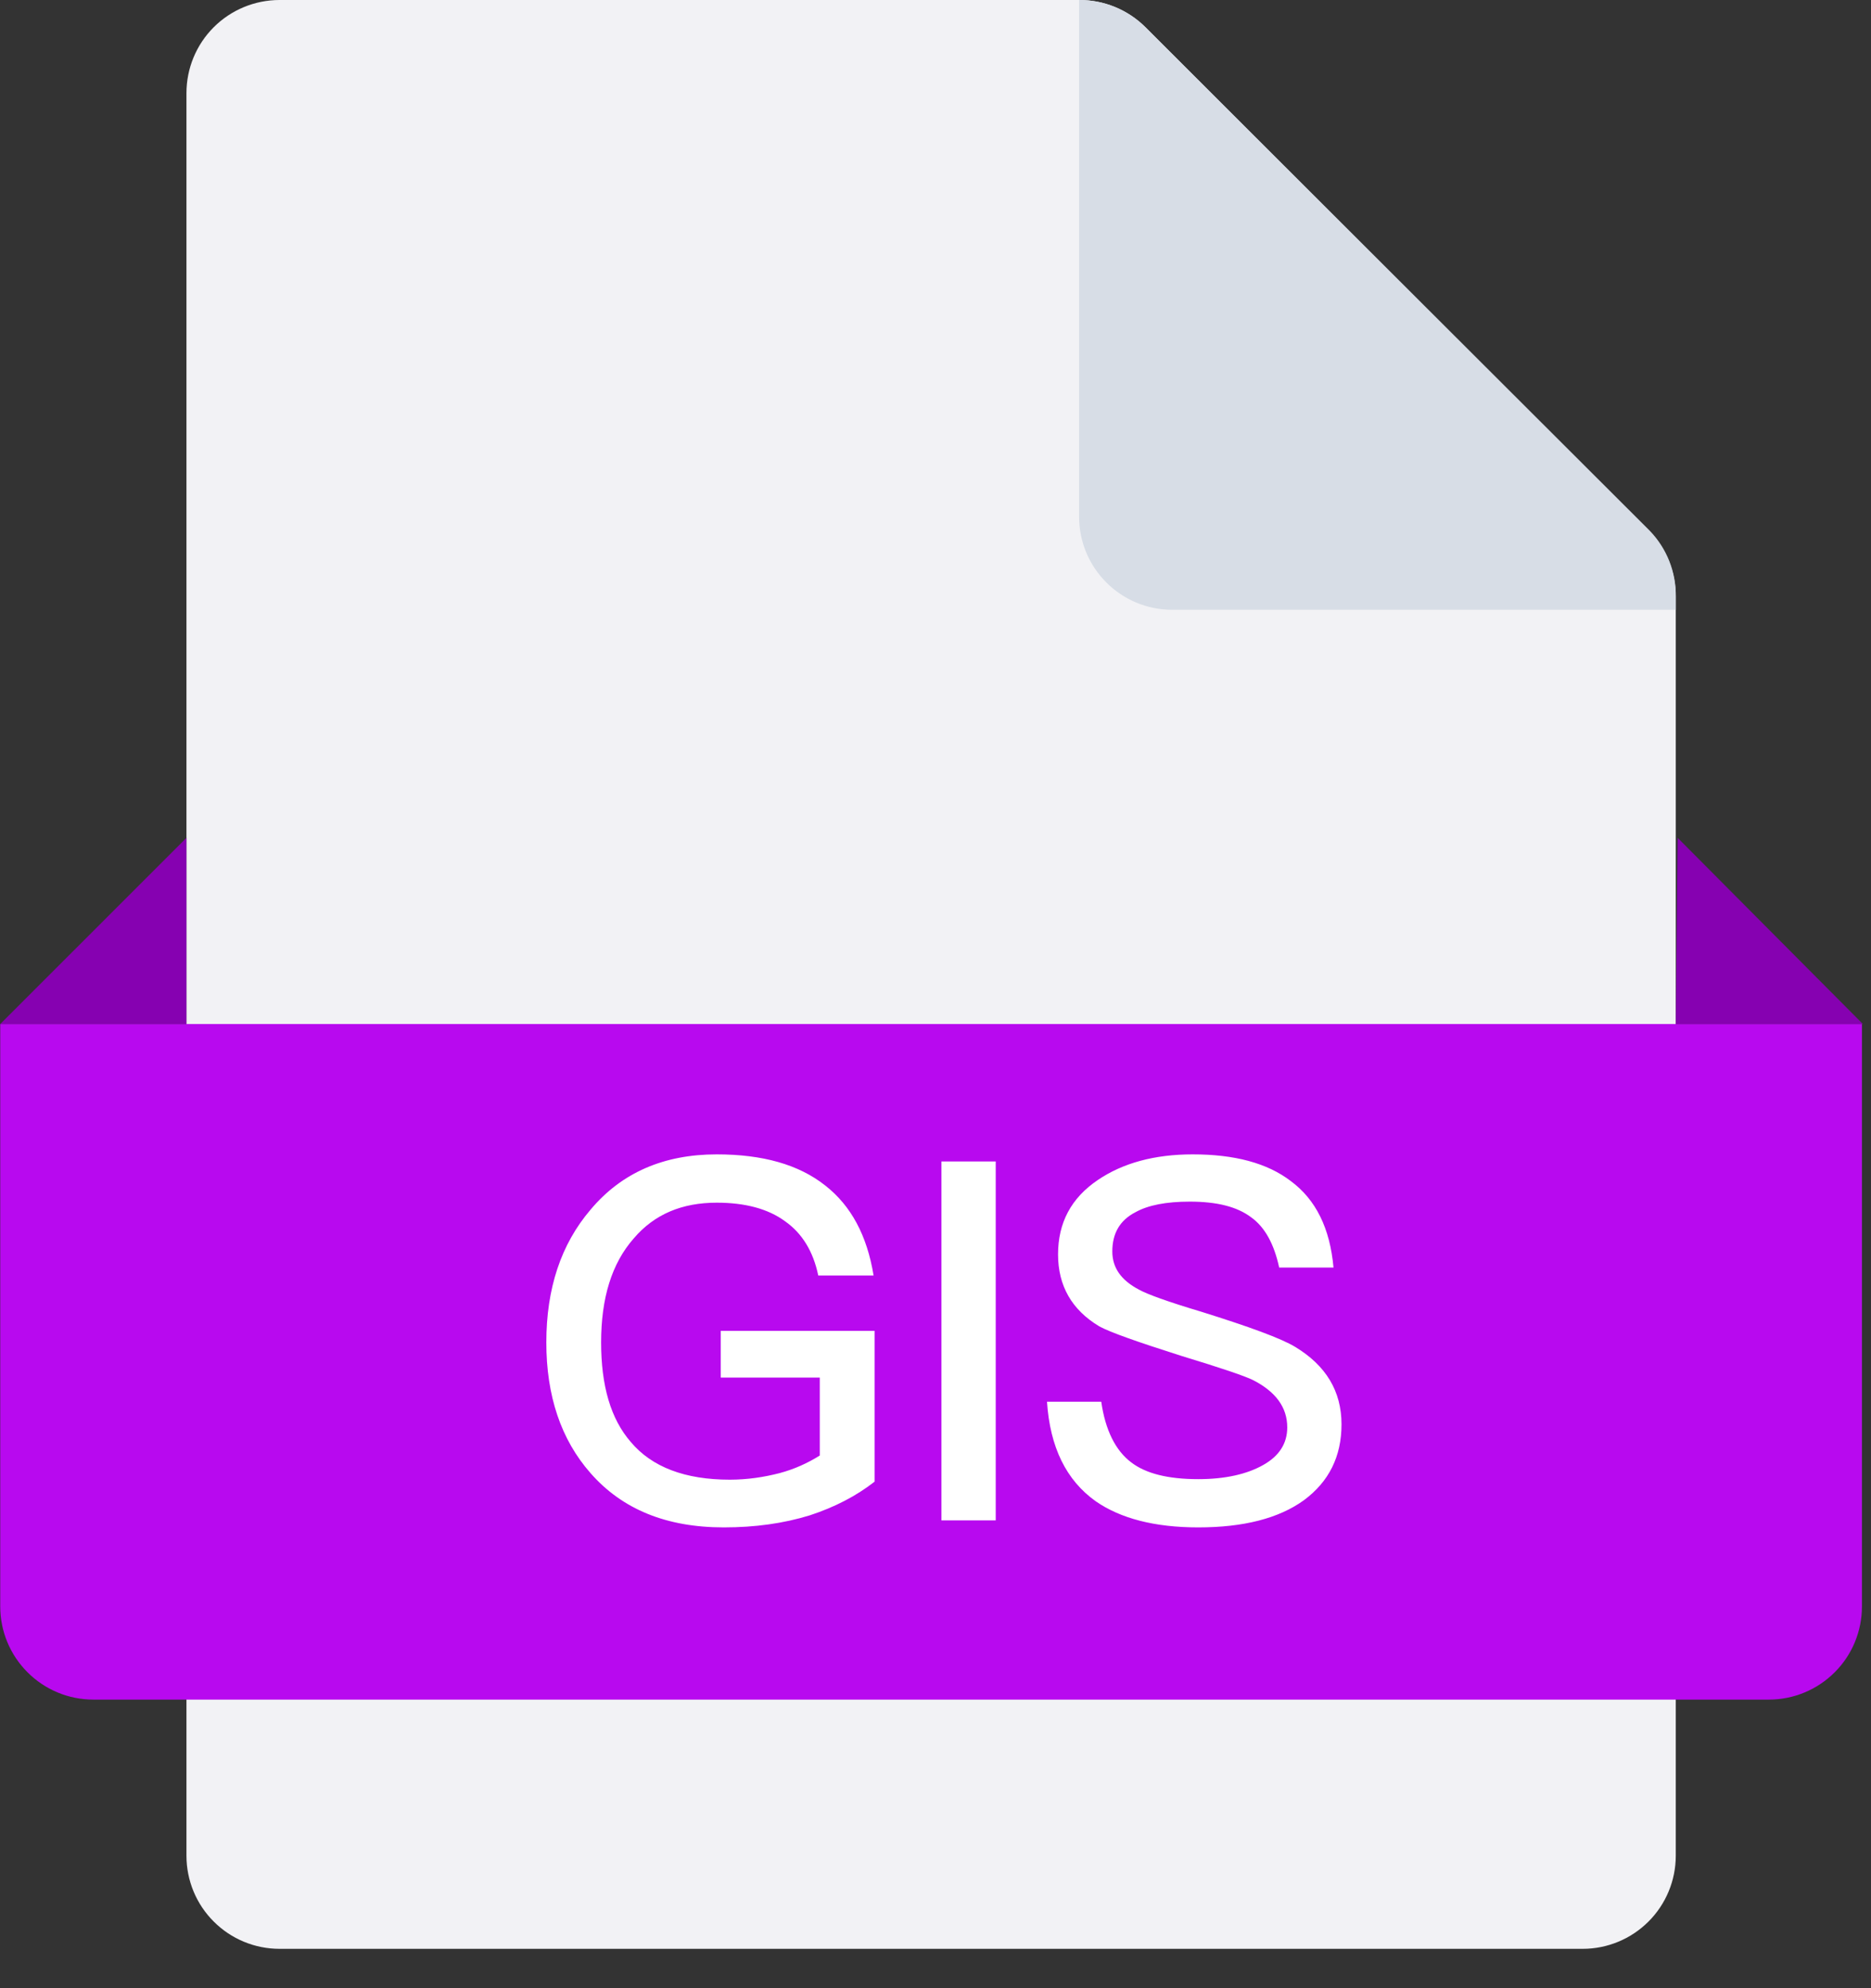 <?xml version="1.0" encoding="UTF-8"?>
<svg width="32px" height="34px" viewBox="0 0 32 34" version="1.1" xmlns="http://www.w3.org/2000/svg" xmlns:xlink="http://www.w3.org/1999/xlink">
    <rect x="0" y="0" width="32" height="34" fill="#333333" stroke="none"/>
    <title>Pdf</title>
    <g id="页面-1" stroke="none" stroke-width="1" fill="none" fill-rule="evenodd">
        <g id="数据分类目录" transform="translate(-255, -710)" fill-rule="nonzero">
            <g id="编组-11备份-9" transform="translate(240, 696)">
                <g id="Pdf" transform="translate(15, 14)">
                    <path d="M28.195,32.86 C27.896,33.159 27.491,33.327 27.069,33.327 L4.781,33.327 C4.358,33.327 3.953,33.159 3.655,32.86 C3.356,32.562 3.189,32.157 3.189,31.735 L3.189,1.592 C3.189,1.17 3.356,0.765 3.655,0.466 C3.953,0.168 4.358,-0 4.781,-0 L18.456,-0 C18.879,-0.002 19.286,0.164 19.587,0.462 L28.199,9.075 C28.497,9.375 28.664,9.782 28.661,10.205 L28.661,31.735 C28.661,32.157 28.493,32.562 28.195,32.86 Z" id="路径" fill="#F2F2F5"></path>
                    <path d="M31.845,17.512 L31.845,27.473 C31.845,27.895 31.678,28.3 31.379,28.598 C31.08,28.897 30.675,29.065 30.253,29.065 L1.597,29.065 C1.174,29.065 0.769,28.897 0.471,28.598 C0.172,28.3 0.004,27.895 0.004,27.473 L0.004,17.512 L31.845,17.512 Z" id="路径" fill="#B809EF"></path>
                    <path d="M12.379,26.12 C12.912,26.12 13.402,26.052 13.849,25.914 C14.27,25.776 14.64,25.587 14.958,25.338 L14.958,22.759 L12.327,22.759 L12.327,23.558 L14.021,23.558 L14.021,24.891 C13.814,25.02 13.591,25.123 13.333,25.192 C13.066,25.261 12.783,25.304 12.482,25.304 C11.717,25.304 11.149,25.089 10.788,24.659 C10.444,24.263 10.281,23.696 10.281,22.957 C10.281,22.2 10.461,21.607 10.84,21.177 C11.192,20.764 11.665,20.567 12.258,20.567 C12.74,20.567 13.135,20.67 13.427,20.885 C13.72,21.091 13.909,21.401 13.995,21.813 L14.941,21.813 C14.829,21.125 14.554,20.618 14.115,20.274 C13.66,19.913 13.041,19.741 12.258,19.741 C11.356,19.741 10.633,20.051 10.1,20.687 C9.593,21.28 9.344,22.037 9.344,22.957 C9.344,23.868 9.593,24.616 10.1,25.192 C10.642,25.811 11.399,26.12 12.379,26.12 Z M17.03,26 L17.03,19.862 L16.101,19.862 L16.101,26 L17.03,26 Z M20.494,26.12 C21.268,26.12 21.87,25.966 22.3,25.656 C22.729,25.338 22.944,24.908 22.944,24.358 C22.944,23.791 22.678,23.352 22.153,23.034 C21.913,22.888 21.371,22.69 20.546,22.432 C19.97,22.26 19.617,22.131 19.48,22.054 C19.17,21.891 19.024,21.676 19.024,21.401 C19.024,21.091 19.153,20.868 19.42,20.73 C19.635,20.61 19.944,20.549 20.348,20.549 C20.812,20.549 21.156,20.635 21.397,20.816 C21.638,20.988 21.792,21.28 21.878,21.676 L22.807,21.676 C22.747,21.005 22.506,20.515 22.076,20.197 C21.672,19.888 21.113,19.741 20.4,19.741 C19.746,19.741 19.205,19.888 18.775,20.18 C18.319,20.489 18.096,20.911 18.096,21.452 C18.096,21.985 18.328,22.398 18.801,22.682 C18.99,22.785 19.454,22.948 20.211,23.189 C20.89,23.395 21.294,23.533 21.431,23.601 C21.818,23.799 22.016,24.066 22.016,24.41 C22.016,24.685 21.878,24.9 21.603,25.054 C21.328,25.209 20.958,25.295 20.494,25.295 C19.978,25.295 19.6,25.2 19.351,25.011 C19.076,24.805 18.904,24.453 18.835,23.971 L17.907,23.971 C17.958,24.745 18.233,25.312 18.74,25.673 C19.162,25.966 19.746,26.12 20.494,26.12 Z" id="GIS" fill="#FFFFFF"></path>
                    <path d="M3.189,17.512 L3.189,14.328 L0.004,17.512 L3.189,17.512 Z M28.661,17.512 L28.693,14.328 L31.861,17.512 L28.661,17.512 Z" id="形状" fill="#8601B1"></path>
                    <path d="M28.661,10.205 L28.661,10.428 L20.048,10.428 C19.169,10.428 18.456,9.715 18.456,8.836 L18.456,5.1882928e-06 C18.879,-0.002 19.286,0.164 19.587,0.462 L28.215,9.075 C28.508,9.378 28.668,9.784 28.661,10.205 L28.661,10.205 Z" id="路径" fill="#D7DDE6"></path>
                </g>
            </g>
        </g>
    </g>
</svg>